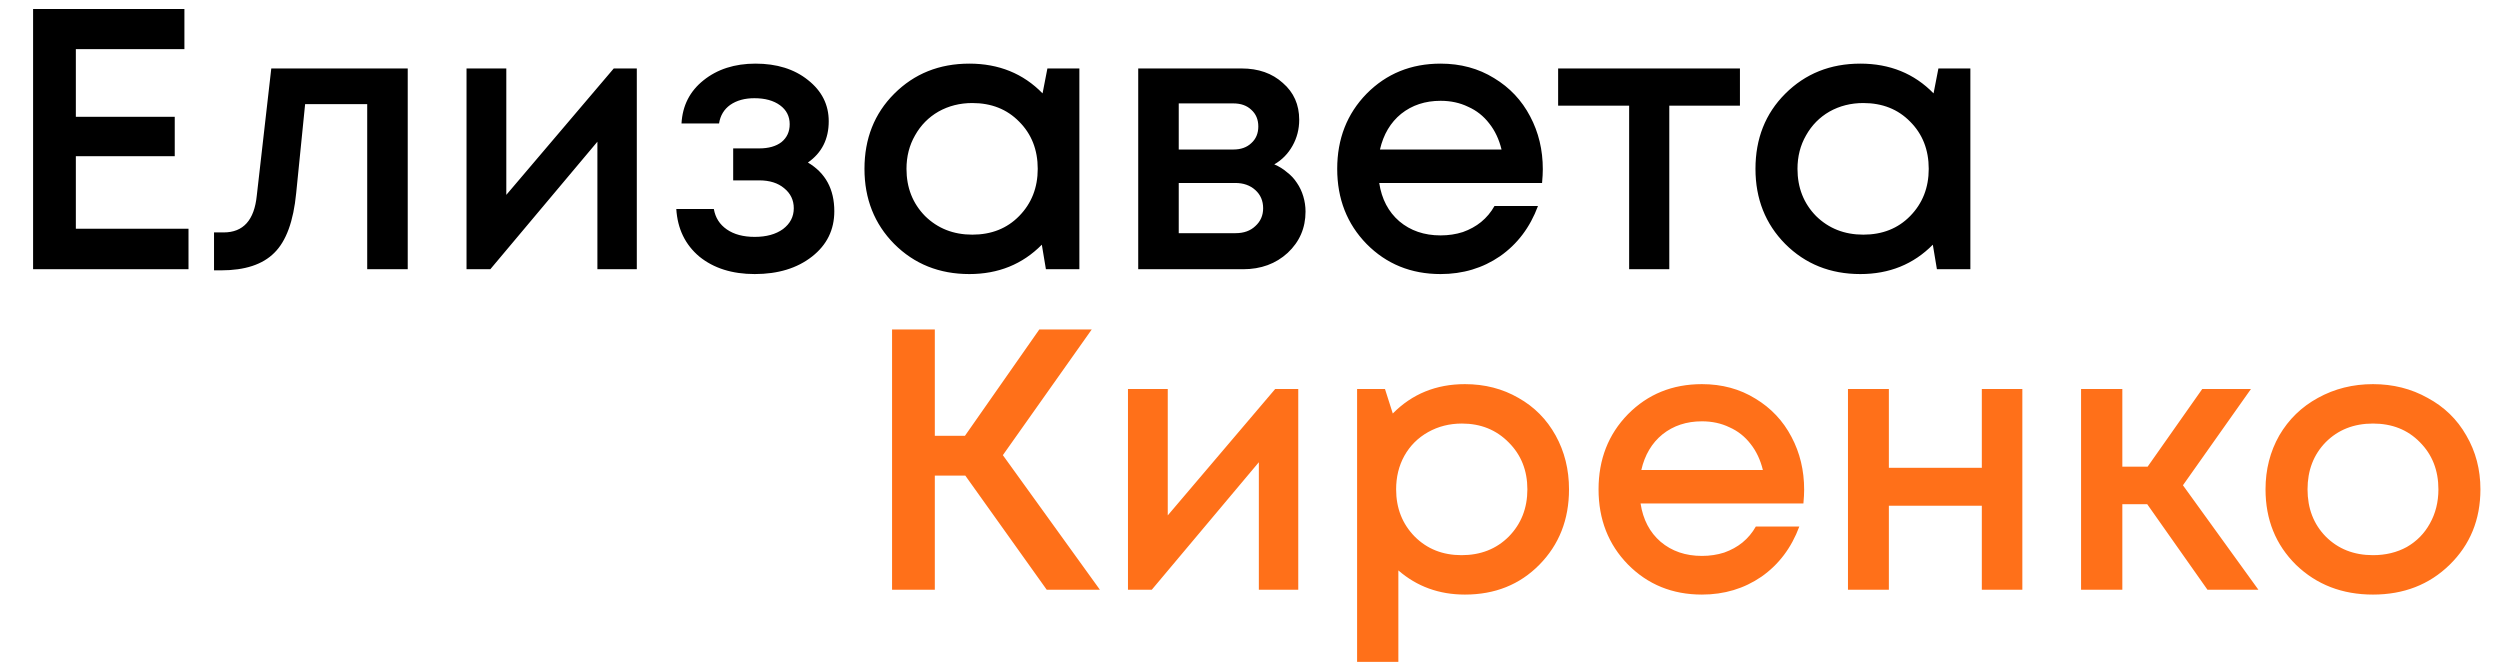 <svg width="195" height="52" viewBox="0 0 195 52" fill="none" xmlns="http://www.w3.org/2000/svg">
<path d="M5.916 17.839H14.703V21H2.581V0.7H14.384V3.832H5.916V9.11H13.63V12.184H5.916V17.839ZM21.16 5.34H31.803V21H28.642V8.124H23.799L23.103 15.055C22.891 17.259 22.32 18.815 21.392 19.724C20.484 20.633 19.101 21.087 17.245 21.087H16.694V18.129H17.448C18.976 18.129 19.836 17.172 20.029 15.258L21.16 5.34ZM47.873 5.34H49.671V21H46.597V11.053L38.245 21H36.389V5.34H39.492V15.2L47.873 5.34ZM63.017 12.677C64.389 13.489 65.076 14.755 65.076 16.476C65.076 17.926 64.496 19.105 63.336 20.014C62.176 20.923 60.687 21.377 58.87 21.377C57.11 21.377 55.67 20.923 54.549 20.014C53.447 19.086 52.847 17.849 52.751 16.302H55.68C55.796 16.979 56.134 17.51 56.695 17.897C57.255 18.284 57.98 18.477 58.87 18.477C59.778 18.477 60.513 18.274 61.074 17.868C61.634 17.443 61.915 16.901 61.915 16.244C61.915 15.606 61.663 15.084 61.161 14.678C60.677 14.272 60.03 14.069 59.218 14.069H57.188V11.575H59.218C59.952 11.575 60.532 11.411 60.958 11.082C61.383 10.734 61.596 10.27 61.596 9.69C61.596 9.071 61.344 8.578 60.842 8.211C60.339 7.844 59.672 7.66 58.841 7.66C58.087 7.66 57.458 7.834 56.956 8.182C56.472 8.53 56.182 9.013 56.086 9.632H53.157C53.234 8.24 53.804 7.119 54.868 6.268C55.95 5.398 57.304 4.963 58.928 4.963C60.59 4.963 61.953 5.388 63.017 6.239C64.099 7.09 64.641 8.163 64.641 9.458C64.641 10.85 64.099 11.923 63.017 12.677ZM81.697 5.34H84.191V21H81.581L81.262 19.086C79.754 20.613 77.869 21.377 75.607 21.377C73.267 21.377 71.315 20.594 69.749 19.028C68.202 17.462 67.429 15.509 67.429 13.17C67.429 10.811 68.202 8.859 69.749 7.312C71.315 5.746 73.267 4.963 75.607 4.963C77.907 4.963 79.812 5.736 81.32 7.283L81.697 5.34ZM72.156 16.853C73.142 17.82 74.37 18.303 75.839 18.303C77.328 18.303 78.546 17.82 79.493 16.853C80.46 15.867 80.943 14.639 80.943 13.17C80.943 11.681 80.46 10.454 79.493 9.487C78.546 8.52 77.328 8.037 75.839 8.037C74.872 8.037 73.993 8.259 73.2 8.704C72.427 9.149 71.817 9.767 71.373 10.56C70.928 11.333 70.706 12.203 70.706 13.17C70.706 14.639 71.189 15.867 72.156 16.853ZM99.395 12.822C99.763 12.977 100.091 13.18 100.381 13.431C100.691 13.663 100.952 13.943 101.164 14.272C101.377 14.581 101.541 14.929 101.657 15.316C101.773 15.703 101.831 16.099 101.831 16.505C101.831 17.781 101.367 18.854 100.439 19.724C99.511 20.575 98.351 21 96.959 21H88.781V5.34H96.843C98.158 5.34 99.231 5.717 100.062 6.471C100.913 7.206 101.338 8.163 101.338 9.342C101.338 10.077 101.164 10.753 100.816 11.372C100.468 11.991 99.995 12.474 99.395 12.822ZM98.148 9.864C98.148 9.323 97.965 8.888 97.597 8.559C97.249 8.23 96.785 8.066 96.205 8.066H91.942V11.662H96.205C96.785 11.662 97.249 11.498 97.597 11.169C97.965 10.84 98.148 10.405 98.148 9.864ZM96.379 18.187C97.017 18.187 97.53 18.003 97.916 17.636C98.322 17.269 98.525 16.805 98.525 16.244C98.525 15.664 98.322 15.19 97.916 14.823C97.51 14.456 96.988 14.272 96.35 14.272H91.942V18.187H96.379ZM120.339 13.199C120.339 13.489 120.32 13.847 120.281 14.272H107.579C107.772 15.529 108.294 16.524 109.145 17.259C110.015 17.994 111.088 18.361 112.364 18.361C112.983 18.361 113.563 18.274 114.104 18.1C114.645 17.907 115.119 17.646 115.525 17.317C115.95 16.969 116.298 16.553 116.569 16.07H119.962C119.343 17.733 118.357 19.038 117.004 19.985C115.651 20.913 114.104 21.377 112.364 21.377C110.063 21.377 108.14 20.594 106.593 19.028C105.066 17.462 104.302 15.509 104.302 13.17C104.302 10.831 105.066 8.878 106.593 7.312C108.14 5.746 110.063 4.963 112.364 4.963C113.93 4.963 115.322 5.34 116.54 6.094C117.758 6.829 118.696 7.824 119.353 9.081C120.01 10.318 120.339 11.691 120.339 13.199ZM112.364 7.863C111.165 7.863 110.141 8.201 109.29 8.878C108.459 9.555 107.908 10.483 107.637 11.662H117.12C116.927 10.869 116.608 10.193 116.163 9.632C115.718 9.052 115.167 8.617 114.51 8.327C113.872 8.018 113.157 7.863 112.364 7.863ZM135.715 5.34V8.24H130.205V21H127.073V8.24H121.534V5.34H135.715ZM151.195 5.34H153.689V21H151.079L150.76 19.086C149.252 20.613 147.367 21.377 145.105 21.377C142.766 21.377 140.813 20.594 139.247 19.028C137.7 17.462 136.927 15.509 136.927 13.17C136.927 10.811 137.7 8.859 139.247 7.312C140.813 5.746 142.766 4.963 145.105 4.963C147.406 4.963 149.31 5.736 150.818 7.283L151.195 5.34ZM141.654 16.853C142.64 17.82 143.868 18.303 145.337 18.303C146.826 18.303 148.044 17.82 148.991 16.853C149.958 15.867 150.441 14.639 150.441 13.17C150.441 11.681 149.958 10.454 148.991 9.487C148.044 8.52 146.826 8.037 145.337 8.037C144.37 8.037 143.491 8.259 142.698 8.704C141.925 9.149 141.316 9.767 140.871 10.56C140.426 11.333 140.204 12.203 140.204 13.17C140.204 14.639 140.687 15.867 141.654 16.853Z" fill="black"/>
<path d="M81.645 46L75.294 37.097H72.916V46H69.581V25.7H72.916V33.994H75.265L81.065 25.7H85.154L78.223 35.502L85.792 46H81.645ZM99.466 30.34H101.264V46H98.19V36.053L89.838 46H87.982V30.34H91.085V40.2L99.466 30.34ZM114.263 29.963C115.809 29.963 117.201 30.321 118.439 31.036C119.676 31.732 120.643 32.708 121.339 33.965C122.035 35.222 122.383 36.623 122.383 38.17C122.383 40.529 121.609 42.491 120.063 44.057C118.535 45.604 116.602 46.377 114.263 46.377C112.252 46.377 110.522 45.749 109.072 44.492V51.626H105.853V30.34H108.028L108.637 32.254C110.145 30.727 112.02 29.963 114.263 29.963ZM110.348 41.853C111.314 42.82 112.532 43.303 114.002 43.303C115.49 43.303 116.718 42.82 117.685 41.853C118.651 40.867 119.135 39.639 119.135 38.17C119.135 36.701 118.651 35.483 117.685 34.516C116.718 33.53 115.5 33.037 114.031 33.037C113.064 33.037 112.184 33.259 111.392 33.704C110.599 34.149 109.98 34.767 109.536 35.56C109.11 36.333 108.898 37.203 108.898 38.17C108.898 39.639 109.381 40.867 110.348 41.853ZM140.724 38.199C140.724 38.489 140.704 38.847 140.666 39.272H127.964C128.157 40.529 128.679 41.524 129.53 42.259C130.4 42.994 131.473 43.361 132.749 43.361C133.367 43.361 133.947 43.274 134.489 43.1C135.03 42.907 135.504 42.646 135.91 42.317C136.335 41.969 136.683 41.553 136.954 41.07H140.347C139.728 42.733 138.742 44.038 137.389 44.985C136.035 45.913 134.489 46.377 132.749 46.377C130.448 46.377 128.524 45.594 126.978 44.028C125.45 42.462 124.687 40.509 124.687 38.17C124.687 35.831 125.45 33.878 126.978 32.312C128.524 30.746 130.448 29.963 132.749 29.963C134.315 29.963 135.707 30.34 136.925 31.094C138.143 31.829 139.08 32.824 139.738 34.081C140.395 35.318 140.724 36.691 140.724 38.199ZM132.749 32.863C131.55 32.863 130.525 33.201 129.675 33.878C128.843 34.555 128.292 35.483 128.022 36.662H137.505C137.311 35.869 136.992 35.193 136.548 34.632C136.103 34.052 135.552 33.617 134.895 33.327C134.257 33.018 133.541 32.863 132.749 32.863ZM154.582 30.34H157.743V46H154.582V39.446H147.332V46H144.142V30.34H147.332V36.488H154.582V30.34ZM172.183 46L167.485 39.33H165.542V46H162.323V30.34H165.542V36.401H167.514L171.777 30.34H175.576L170.269 37.851L176.156 46H172.183ZM191.066 44.057C189.481 45.604 187.489 46.377 185.092 46.377C182.695 46.377 180.694 45.604 179.089 44.057C177.504 42.491 176.711 40.529 176.711 38.17C176.711 36.623 177.069 35.222 177.784 33.965C178.519 32.708 179.524 31.732 180.8 31.036C182.095 30.321 183.526 29.963 185.092 29.963C186.658 29.963 188.079 30.321 189.355 31.036C190.65 31.732 191.656 32.708 192.371 33.965C193.106 35.222 193.473 36.623 193.473 38.17C193.473 40.529 192.671 42.491 191.066 44.057ZM185.092 43.303C186.078 43.303 186.958 43.09 187.731 42.665C188.504 42.22 189.104 41.611 189.529 40.838C189.974 40.045 190.196 39.156 190.196 38.17C190.196 36.681 189.713 35.454 188.746 34.487C187.799 33.52 186.581 33.037 185.092 33.037C183.603 33.037 182.376 33.52 181.409 34.487C180.462 35.454 179.988 36.681 179.988 38.17C179.988 39.659 180.462 40.886 181.409 41.853C182.376 42.82 183.603 43.303 185.092 43.303Z" fill="#FF7019"/>
</svg>
